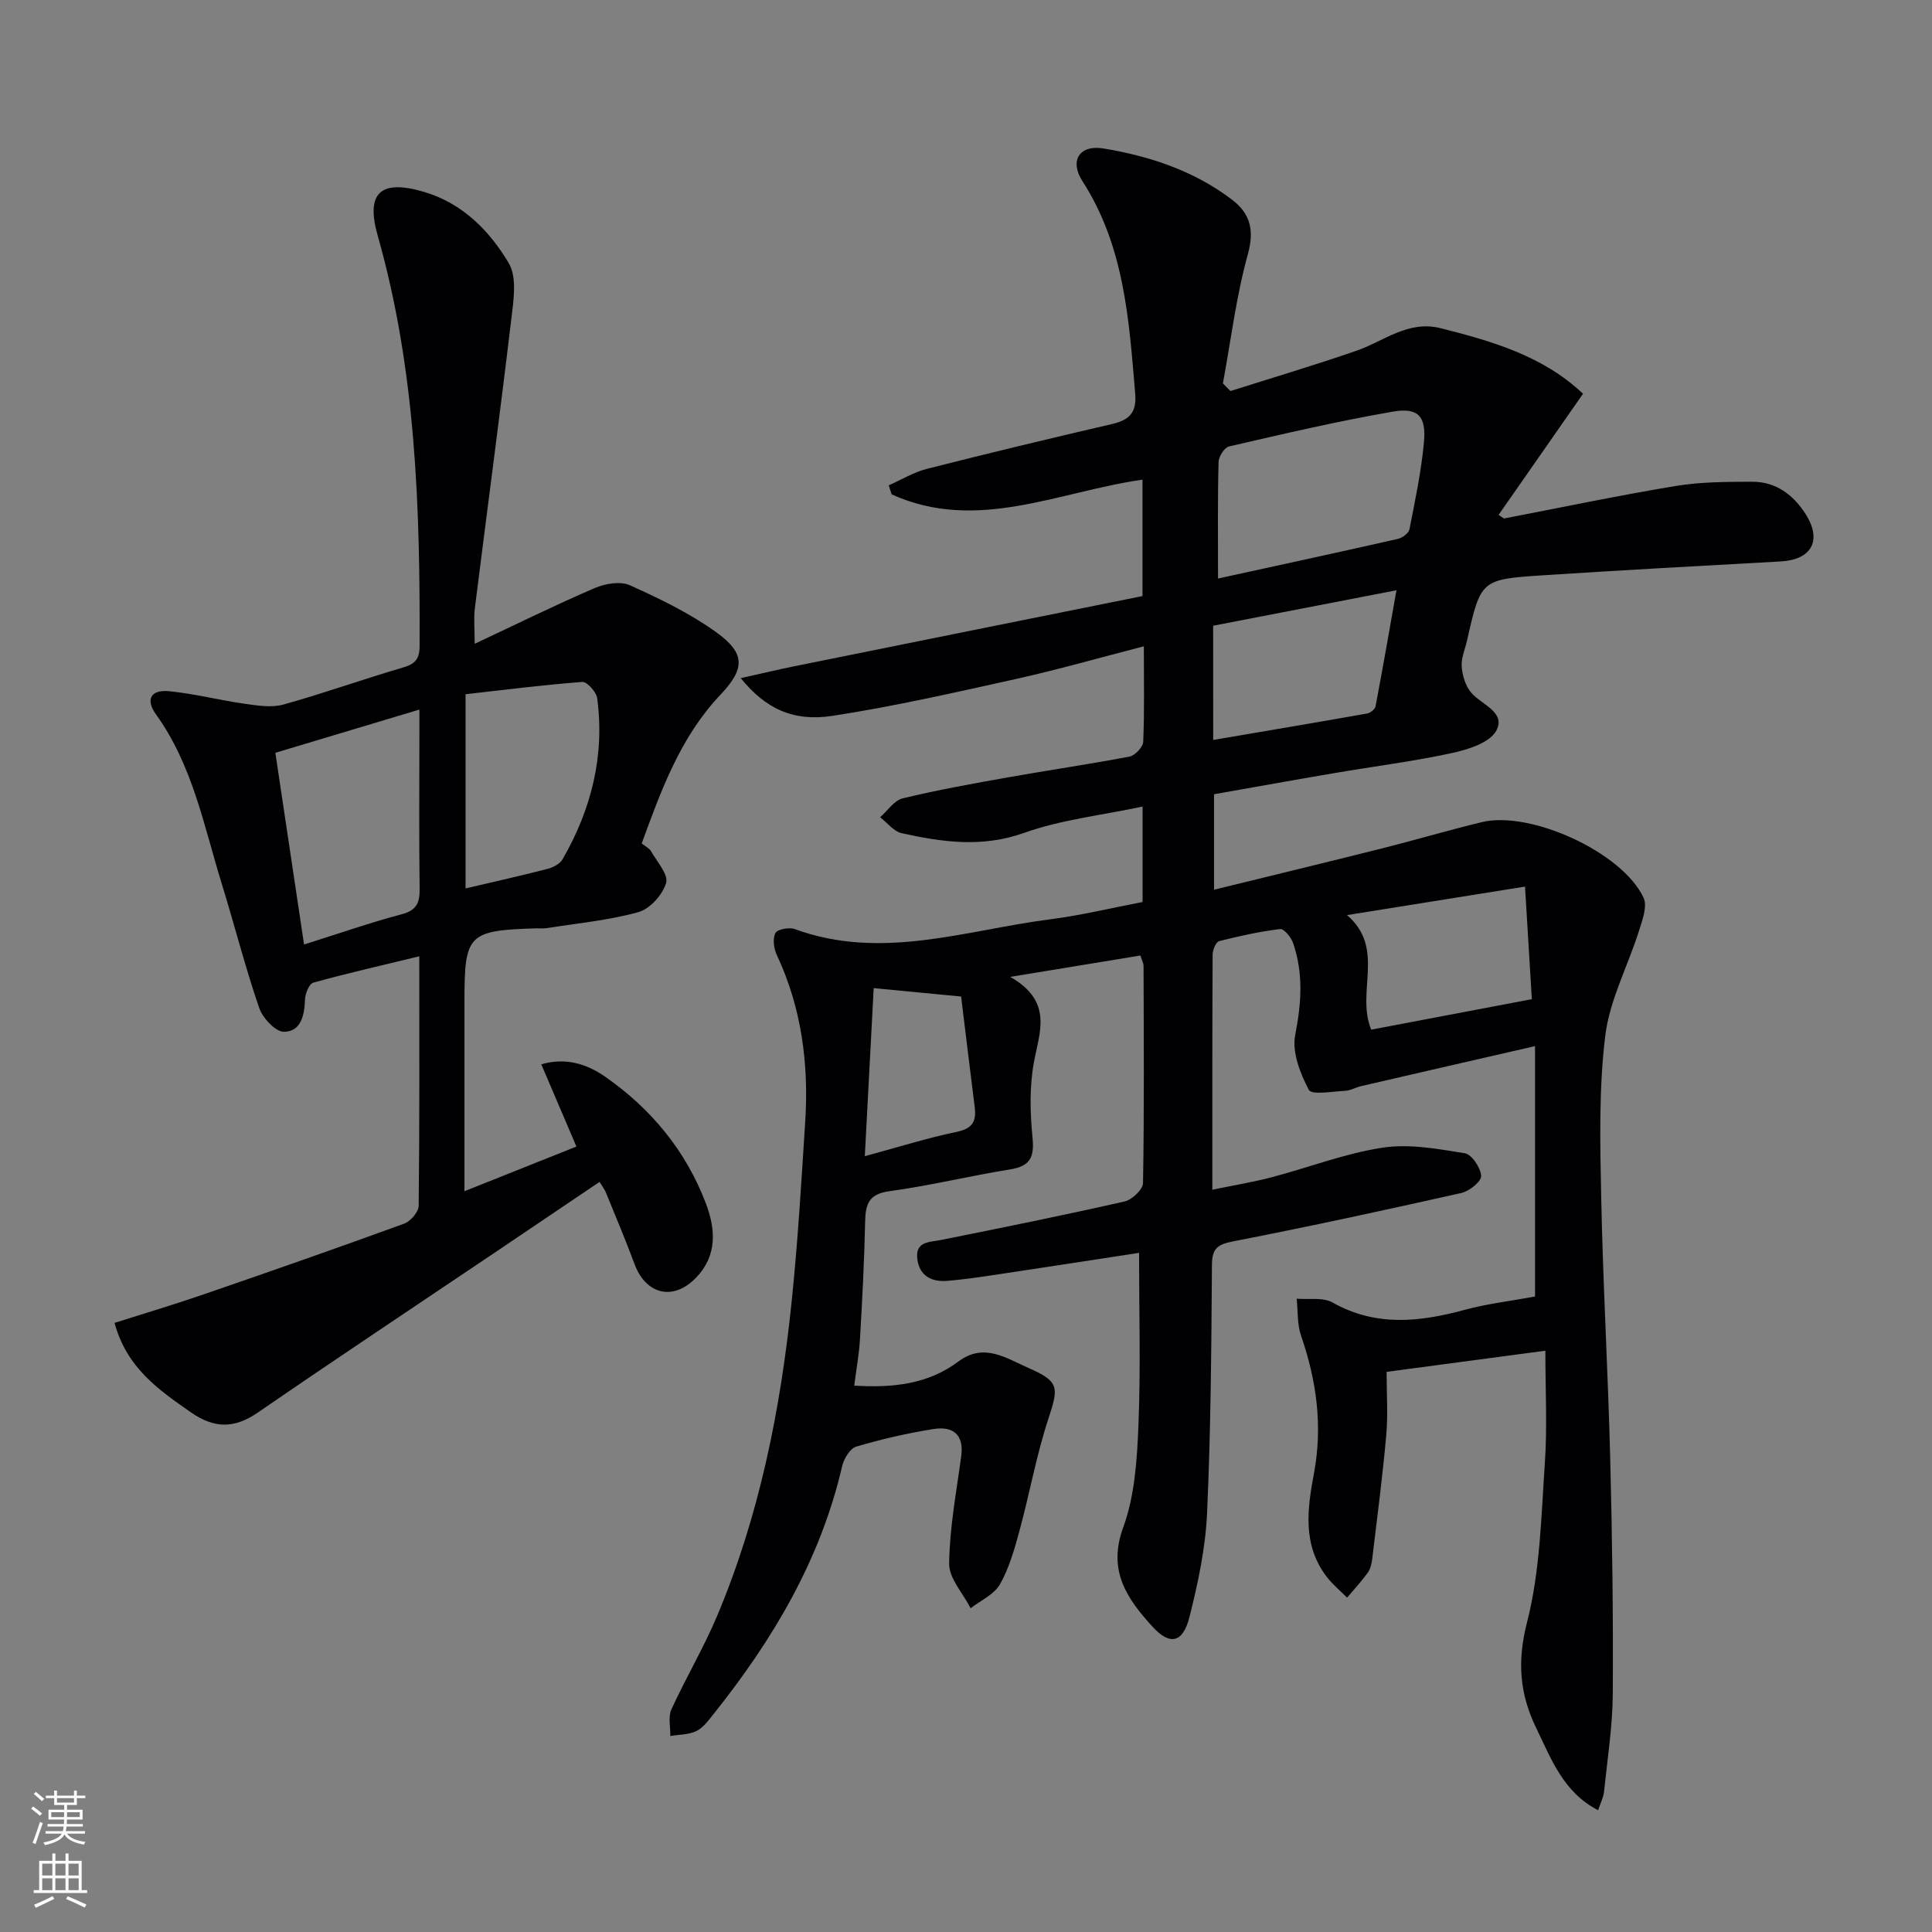 <svg enable-background="new 0 0 400 400" viewBox="0 0 400 400" xmlns="http://www.w3.org/2000/svg"><rect x="0" y="0" width="400" height="400" fill="#808080" stroke="none"/><path d="m317.81 268.43c0-17.27 0-34.07 0-51.84-12.25 2.81-24.13 5.53-36 8.28-1.13.26-2.2.92-3.32.97-2.6.13-6.93.91-7.51-.19-1.8-3.41-3.52-7.84-2.82-11.39 1.29-6.56 1.72-12.79-.46-19.07-.41-1.17-1.88-2.94-2.66-2.84-4.25.52-8.47 1.44-12.63 2.5-.66.17-1.34 1.79-1.35 2.75-.08 15.99-.06 31.97-.06 48.72 4.34-.9 8.34-1.55 12.24-2.57 7.69-2.02 15.22-4.95 23.02-6.14 5.51-.84 11.4.25 17.01 1.16 1.44.23 3.28 2.99 3.39 4.69.07 1.12-2.44 3.16-4.08 3.53-15.69 3.53-31.42 6.93-47.2 10.01-3.21.63-4.44 1.37-4.46 4.86-.12 17.15-.23 34.31-1.01 51.43-.33 7.22-1.87 14.48-3.65 21.52-1.36 5.36-4.05 5.93-7.68 1.94-5.21-5.73-9.32-11.53-6.04-20.49 2.4-6.55 2.87-14 3.16-21.09.48-11.75.13-23.54.13-35.78-9.02 1.38-18.46 2.85-27.91 4.26-3.94.59-7.88 1.22-11.85 1.54-3.12.25-5.68-.98-6.14-4.45-.5-3.74 2.41-3.53 4.9-4.02 12.69-2.54 25.38-5.11 38.01-7.97 1.54-.35 3.79-2.48 3.81-3.82.26-14.99.15-29.99.11-44.99 0-.46-.27-.93-.65-2.11-8.37 1.37-16.78 2.75-26.95 4.42 8.94 5.12 6.05 11.39 4.88 17.8-.92 5.06-.76 10.44-.26 15.59.39 4.02-.57 5.82-4.64 6.47-8.35 1.35-16.6 3.37-24.97 4.51-4.22.57-4.97 2.57-5.05 6.21-.17 8.15-.6 16.29-1.07 24.42-.18 3.1-.75 6.17-1.19 9.63 7.99.49 15.27-.27 21.62-5.03 5.24-3.92 9.91-.62 14.43 1.36 6.49 2.84 6.28 4.02 4.12 10.61-2.47 7.52-3.86 15.39-5.94 23.05-1.04 3.82-2.14 7.75-4.06 11.14-1.2 2.12-3.99 3.34-6.07 4.96-1.57-3.08-4.48-6.17-4.45-9.22.09-7.43 1.5-14.84 2.5-22.25.62-4.62-1.83-6.26-5.77-5.63-5.39.86-10.74 2.09-15.97 3.64-1.29.38-2.57 2.52-2.92 4.07-4.49 19.42-14.39 36-26.66 51.35-1.03 1.29-2.12 2.79-3.53 3.47-1.59.77-3.57.72-5.38 1.02.04-1.85-.48-3.96.23-5.51 2.95-6.48 6.63-12.65 9.4-19.2 8.8-20.84 13.18-42.81 15.49-65.2 1.28-12.4 2.02-24.85 2.81-37.29.76-11.95-.74-23.54-5.89-34.53-.62-1.32-.88-3.36-.27-4.52.41-.79 2.85-1.23 4.01-.81 17.95 6.58 35.39.21 52.96-2.04 6.37-.82 12.65-2.35 19.04-3.57 0-6.55 0-12.64 0-19.76-8.51 1.81-16.85 2.71-24.53 5.45-8.71 3.1-16.94 1.92-25.35.06-1.65-.37-2.98-2.16-4.46-3.3 1.55-1.35 2.9-3.48 4.67-3.91 7.24-1.75 14.59-3.06 21.93-4.37 8.34-1.48 16.72-2.69 25.03-4.28 1.15-.22 2.8-1.97 2.84-3.07.27-6.3.13-12.62.13-19.76-9.14 2.36-17.69 4.81-26.36 6.74-12.62 2.8-25.25 5.68-38.02 7.65-8.28 1.28-13.98-1.52-19.08-7.8 4.12-.91 7.65-1.76 11.2-2.48 24.02-4.86 48.05-9.69 71.98-14.51 0-8.79 0-16.37 0-24.1-17.44 2.48-34.32 11.02-51.92 3.05-.21-.62-.42-1.25-.63-1.87 2.63-1.16 5.17-2.72 7.92-3.42 12.7-3.23 25.44-6.29 38.21-9.25 3.57-.83 5.25-2.23 4.91-6.33-1.28-15.28-2.24-30.52-10.93-44-2.74-4.25-.57-7.58 4.38-6.75 9.57 1.59 18.72 4.61 26.58 10.59 3.81 2.9 4.68 6.31 3.28 11.37-2.41 8.7-3.5 17.77-5.15 26.68.52.53 1.04 1.06 1.56 1.58 8.71-2.76 17.48-5.36 26.11-8.35 5.7-1.98 10.67-6.35 17.4-4.66 10.69 2.69 21.19 5.73 29.49 13.57-5.88 8.44-11.68 16.76-17.48 25.08l1.11.75c11.84-2.27 23.64-4.76 35.53-6.73 5.21-.86 10.6-.87 15.9-.88 4.9-.01 8.51 2.74 11.04 6.72 3.45 5.45 1.22 9.43-5.18 9.78-16.42.91-32.84 1.8-49.26 2.87-12.84.84-12.83.96-15.69 13.56-.4 1.78-1.23 3.6-1.09 5.34.14 1.85.77 3.98 1.93 5.36 2.14 2.53 7.26 4.05 5.25 7.87-1.32 2.5-5.79 3.93-9.11 4.65-8.1 1.76-16.36 2.79-24.54 4.19-8.17 1.39-16.34 2.87-24.81 4.36v19.77c11.72-2.88 23.23-5.66 34.71-8.54 6.92-1.74 13.77-3.77 20.7-5.45 10.1-2.46 29.12 6.23 33.52 15.64.83 1.78-.26 4.7-.97 6.93-2.29 7.25-6.06 14.27-6.96 21.66-1.34 10.99-1.07 22.23-.84 33.35.36 17.96 1.4 35.91 1.86 53.87.42 16.31.64 32.63.54 48.94-.04 6.78-1.11 13.55-1.81 20.32-.13 1.24-.76 2.44-1.23 3.86-7.25-3.77-9.69-10.6-12.79-16.97-3.45-7.09-4.01-13.81-1.93-21.91 2.73-10.65 2.94-22 3.7-33.08.51-7.43.1-14.92.1-23.18-11.18 1.49-21.64 2.89-32.87 4.38 0 4.55.31 8.84-.07 13.07-.76 8.58-1.88 17.13-2.91 25.69-.12.97-.37 2.05-.92 2.82-1.31 1.81-2.84 3.46-4.28 5.17-1.42-1.44-3.02-2.75-4.24-4.35-5.03-6.6-4-14.02-2.61-21.43 1.82-9.75.54-19.15-2.68-28.45-.82-2.38-.63-5.1-.91-7.67 2.5.22 5.44-.34 7.43.79 8.99 5.07 18.04 4.04 27.39 1.51 4.59-1.25 9.39-1.8 14.53-2.75zm-65.63-148.65c12.99-2.84 25.11-5.46 37.21-8.2.94-.21 2.26-1.18 2.42-1.98 1.18-6.01 2.46-12.04 3.01-18.13.47-5.26-1.21-7.14-6.35-6.26-11.42 1.96-22.72 4.62-34.01 7.22-.96.22-2.15 2.1-2.17 3.24-.2 7.79-.11 15.59-.11 24.11zm-1 33.42c10.98-1.87 21.44-3.63 31.88-5.48.66-.12 1.62-.88 1.73-1.47 1.49-7.85 2.86-15.73 4.33-24.04-13.29 2.57-25.62 4.96-37.95 7.34.01 7.96.01 15.41.01 23.65zm64.56 30.36c-12.67 2.03-24.54 3.93-36.85 5.9 8.03 6.92 1.79 15.87 5 23.72 10.75-2.04 21.72-4.12 33.26-6.31-.48-8.01-.94-15.52-1.41-23.31zm-136.69 55.82c7.07-1.92 13.03-3.8 19.11-5.06 3.28-.68 4-2.26 3.64-5.13-.99-7.82-1.92-15.64-2.81-22.87-6.41-.62-12.03-1.16-18.1-1.74-.6 11.3-1.2 22.62-1.84 34.8z" fill="#010103"/><path d="m119.34 237.38c-2.53-5.94-4.86-11.38-7.27-17.02 5.01-1.48 9.41-.1 13.25 2.58 9.5 6.63 16.67 15.3 20.81 26.18 2.02 5.31 2.44 10.76-2 15.39-4.7 4.9-10.4 3.57-12.77-2.83-1.84-4.98-3.92-9.87-5.92-14.79-.24-.6-.66-1.12-1.31-2.19-7.39 4.99-14.66 9.9-21.93 14.8-16.28 10.96-32.63 21.82-48.8 32.94-4.93 3.39-9.06 3.34-13.97-.09-6.62-4.64-13.16-9.11-15.72-18.46 6.25-1.99 12.51-3.85 18.68-5.98 13.8-4.75 27.58-9.57 41.3-14.57 1.31-.48 2.97-2.4 2.99-3.67.2-16.98.13-33.96.13-51.68-7.65 1.86-14.85 3.49-21.95 5.46-.85.24-1.67 2.25-1.71 3.47-.11 3.28-.83 6.66-4.36 6.7-1.74.02-4.42-2.85-5.13-4.94-2.9-8.45-5.1-17.14-7.74-25.68-3.71-12.01-6.03-24.54-13.62-35.09-2.25-3.13-1.06-5.18 2.75-4.8 5.24.52 10.4 1.86 15.63 2.6 2.64.37 5.53.85 8 .16 8.3-2.31 16.43-5.23 24.7-7.65 2.5-.73 3.48-1.71 3.49-4.4.12-28.66-.75-57.18-8.67-85.03-2.54-8.93.62-11.72 9.6-9.06 7.96 2.36 13.56 8.04 17.53 14.75 1.76 2.97.99 7.78.52 11.66-2.37 19.95-5.04 39.87-7.54 59.81-.26 2.08-.03 4.22-.03 7.34 8.61-4.04 16.61-7.99 24.8-11.52 2.17-.93 5.32-1.49 7.3-.61 6.18 2.77 12.39 5.78 17.87 9.71 6.16 4.42 6 7.59.88 13-8.23 8.7-12.21 19.61-16.27 30.76.74.6 1.57.98 1.94 1.62 1.23 2.17 3.63 4.82 3.11 6.56-.72 2.43-3.34 5.37-5.72 6.03-6.2 1.72-12.71 2.32-19.09 3.33-.65.1-1.33.01-2 .03-14.2.43-14.94 1.18-14.94 15.09v39.34c7.99-3.19 15.28-6.1 23.18-9.25zm-62.33-81.52c1.98 13.24 3.93 26.25 5.94 39.69 7.24-2.28 13.66-4.53 20.21-6.26 3.13-.83 3.76-2.41 3.72-5.29-.14-10.32-.05-20.65-.05-30.97 0-1.89 0-3.77 0-6.12-10.43 3.12-19.91 5.97-29.82 8.95zm39.38 28.08c6.11-1.44 11.57-2.65 16.98-4.05 1.15-.3 2.55-1.02 3.1-1.98 5.95-10.33 8.77-21.43 7.17-33.36-.17-1.29-2.11-3.43-3.09-3.36-8.12.61-16.22 1.65-24.16 2.54z" fill="#010103"/><g fill="#fbfcfa"><path d="m6.44 374.46.42-.45c.65.47 1.27.95 1.85 1.44l-.45.49c-.65-.56-1.25-1.06-1.82-1.48m.93 7.33-.63-.26c.55-1.36 1.05-2.8 1.53-4.33.19.1.38.19.59.27-.47 1.29-.96 2.73-1.49 4.32m-.38-10.38.44-.42c.43.34 1.01.82 1.74 1.44l-.49.49c-.53-.51-1.09-1.01-1.69-1.51m2.5.35h1.72v-1.04h.59v1.04h3.52v-1.04h.59v1.04h1.75v.53h-1.75v1.42h-2.03v.97h3.22v2.03h-3.24c0 .35-.01.66-.03.93h3.32v.53h-3.37c-.03.27-.08.58-.15.94h3.96v.53h-3.71c.67.92 1.93 1.48 3.79 1.68-.13.24-.23.44-.29.59-2.13-.38-3.48-1.08-4.04-2.12-.43.97-1.77 1.72-4.03 2.23-.09-.19-.2-.37-.33-.55 2.1-.42 3.37-1.03 3.81-1.83h-3.36v-.53h3.58c.08-.29.13-.61.16-.94h-3.33v-.53h3.39c.02-.27.04-.58.04-.93h-3.23v-2.03h3.25v-.97h-2.07v-1.42h-1.73zm1.12 3.44v1h2.65c.01-.3.02-.44.01-.4v-.25-.35zm1.19-2h3.52v-.91h-3.52zm4.71 2h-2.63v.59c0 .15-.01.28-.01.4h2.64z"/><path d="m13.56 383.74h.63v1.52h2.72v6.07h1.13v.6h-11.06v-.6h1.13v-6.07h2.73v-1.52h.63v1.52h2.1v-1.52zm-2.69 8.83.38.56c-1.24.63-2.53 1.25-3.85 1.85-.1-.21-.21-.42-.34-.63 1.37-.55 2.63-1.15 3.81-1.78m-2.13-4.27h2.1v-2.45h-2.1zm0 3.04h2.1v-2.46h-2.1zm2.72-3.04h2.1v-2.45h-2.1zm0 3.04h2.1v-2.46h-2.1zm6.07 3.6c-1.41-.71-2.7-1.3-3.86-1.78l.35-.56c1.45.62 2.75 1.19 3.88 1.72zm-1.25-9.09h-2.1v2.45h2.1zm-2.09 5.49h2.1v-2.46h-2.1z"/></g></svg>